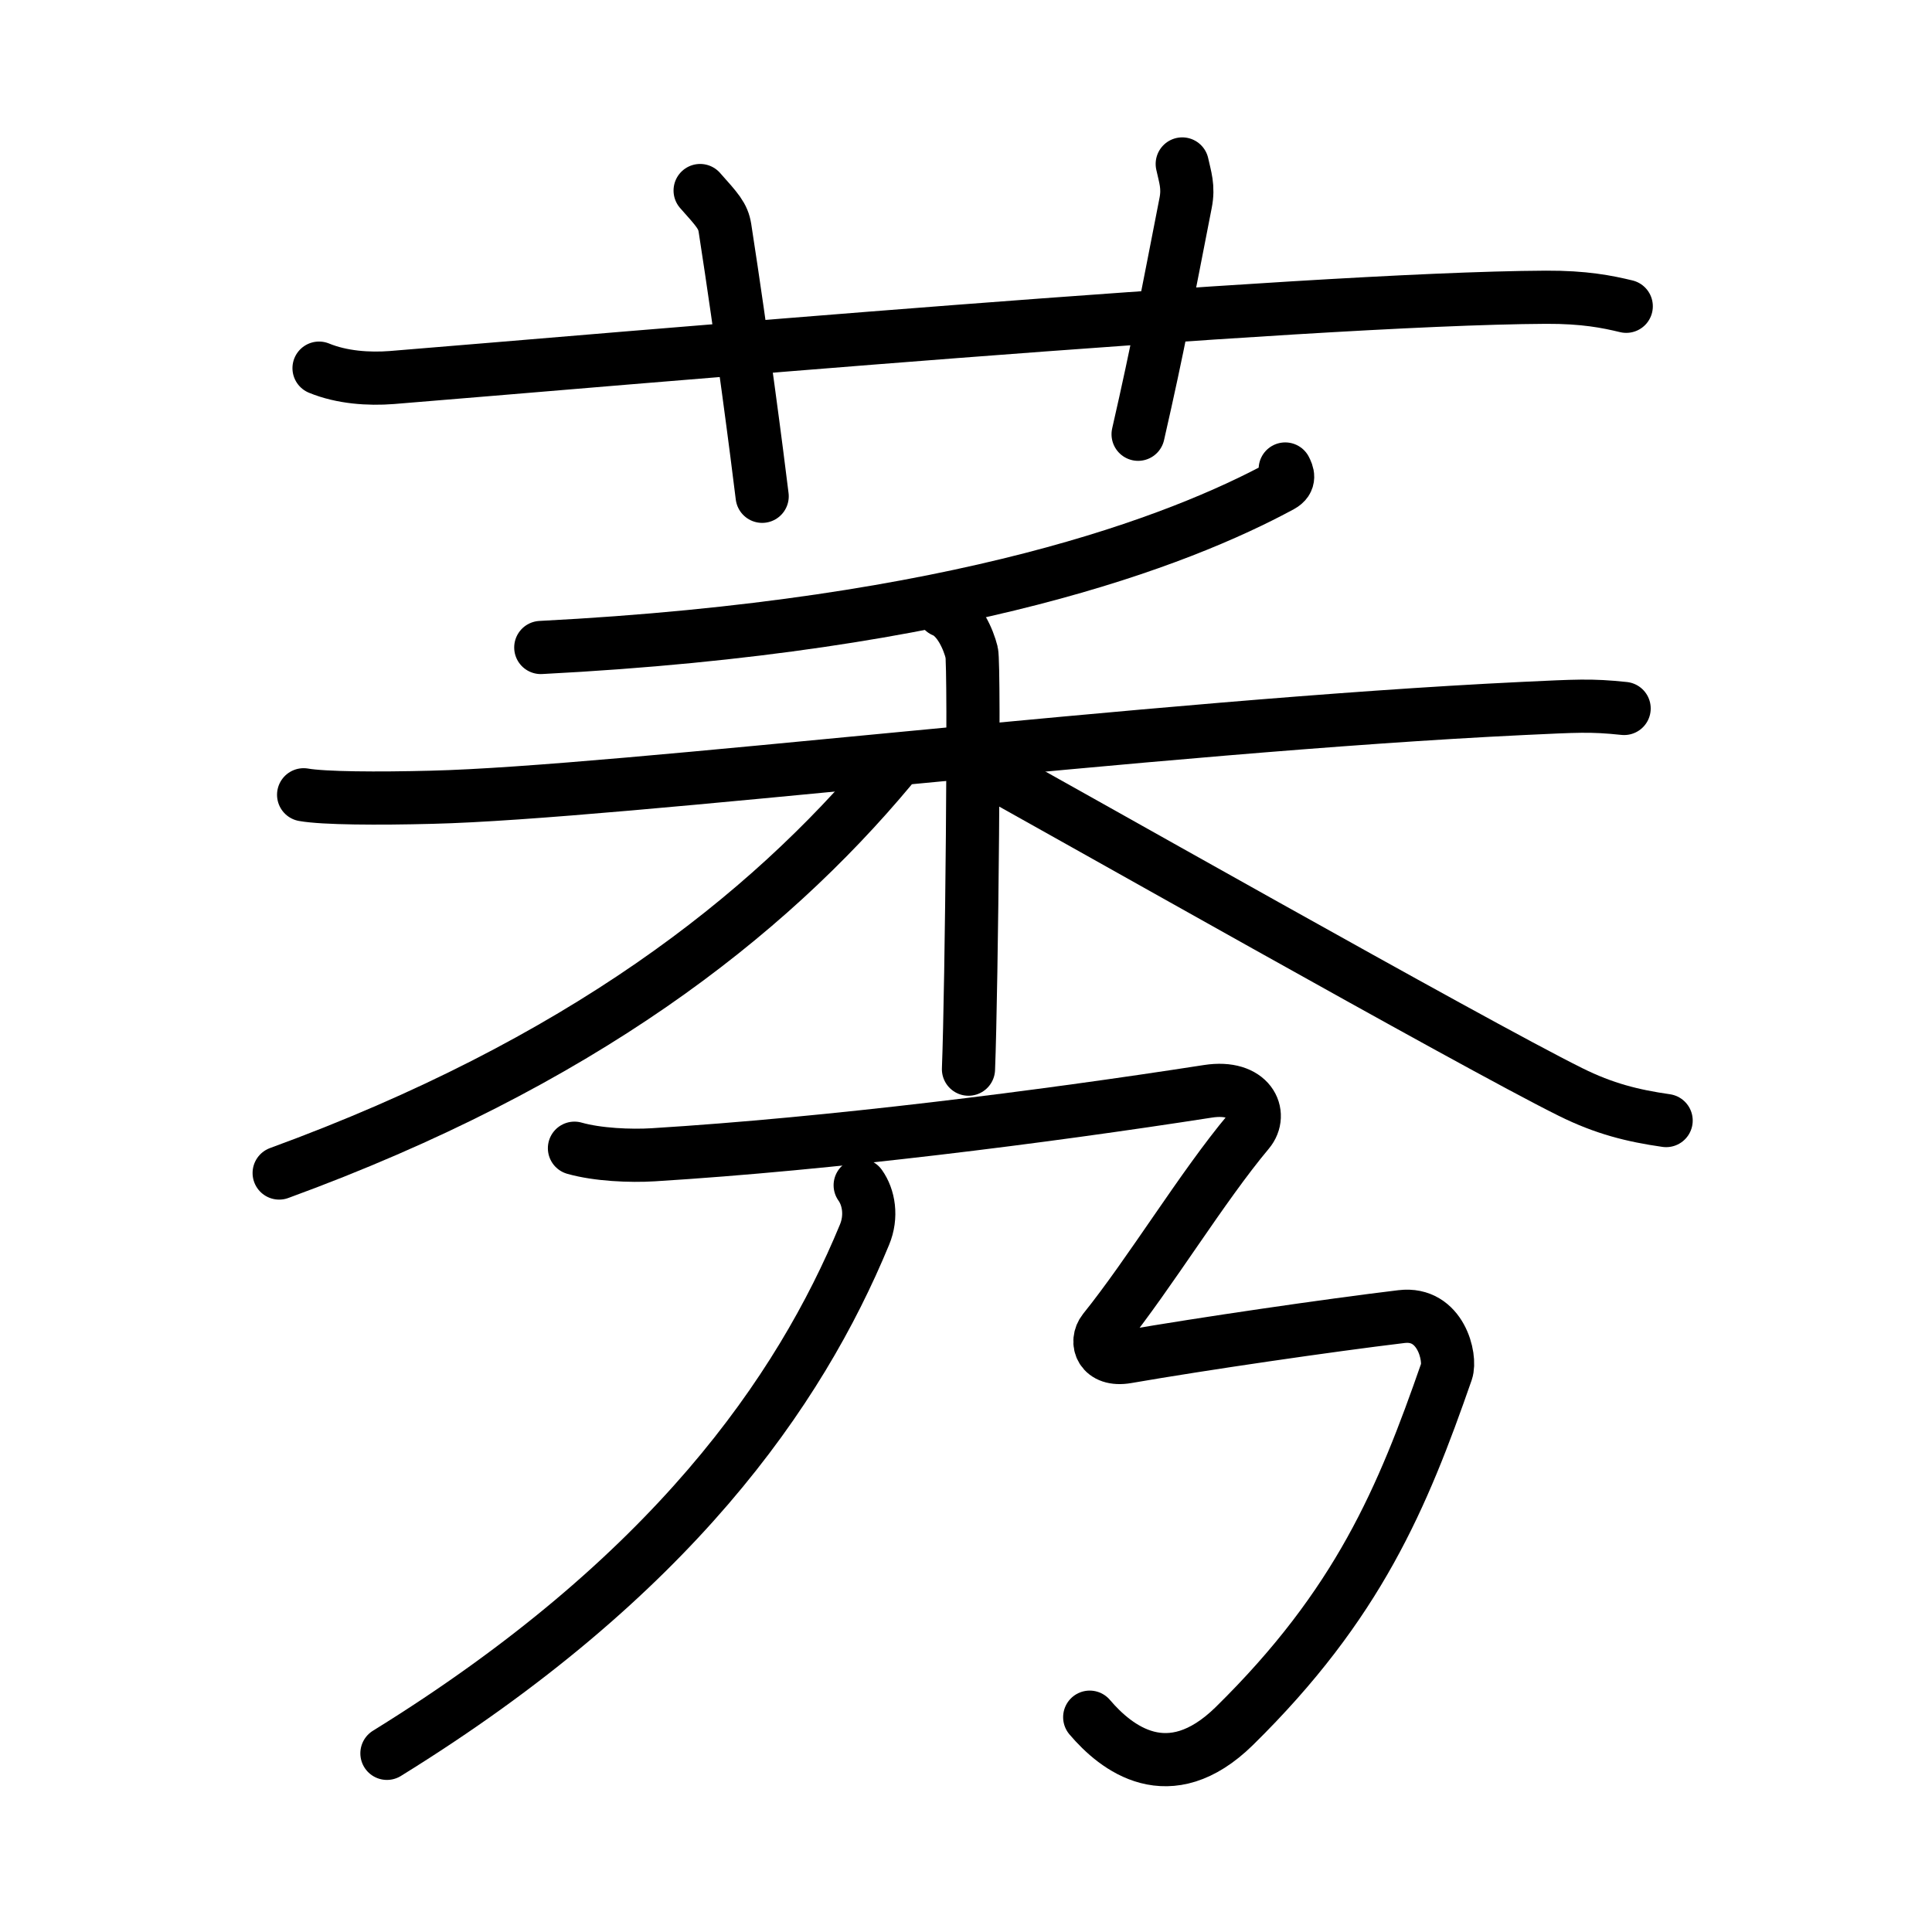 <svg xmlns="http://www.w3.org/2000/svg" width="109" height="109" viewBox="0 0 109 109"><g xmlns:kvg="http://kanjivg.tagaini.net" id="kvg:StrokePaths_083a0" style="fill:none;stroke:#000000;stroke-width:3;stroke-linecap:round;stroke-linejoin:round;"><g id="kvg:083a0" kvg:element="&#33696;"><g id="kvg:083a0-g1" kvg:element="&#33401;" kvg:variant="true" kvg:original="&#33400;" kvg:position="top" kvg:radical="general"><path id="kvg:083a0-s1" kvg:type="&#12752;" d="M18,20.77c1.29,0.53,2.8,0.63,4.1,0.53c11.9-0.96,51.4-4.46,65.12-4.53c2.16-0.01,3.45,0.25,4.53,0.51"/><path id="kvg:083a0-s2" kvg:type="&#12753;a" d="M39.5,10.75c0.98,1.1,1.29,1.43,1.4,2.11C41.88,19.18,42.72,25.7,43,28"/><path id="kvg:083a0-s3" kvg:type="&#12753;a" d="M66.7,9.25c0.16,0.74,0.37,1.29,0.19,2.2c-1.05,5.35-1.53,8.02-2.68,13.05"/></g><g id="kvg:083a0-g2" kvg:element="&#31168;" kvg:position="bottom"><g id="kvg:083a0-g3" kvg:element="&#31166;" kvg:position="top"><g id="kvg:083a0-g4" kvg:element="&#20031;" kvg:position="top"><path id="kvg:083a0-s4" kvg:type="&#12754;" d="M72.51,26.46c0.12,0.24,0.32,0.65-0.23,0.95c-5.67,3.07-18.03,7.9-41.77,9.12"/></g><g id="kvg:083a0-g5" kvg:element="&#26408;" kvg:position="bottom"><path id="kvg:083a0-s5" kvg:type="&#12752;" d="M17.13,44.84c1.14,0.2,4.18,0.22,7.22,0.14c10.51-0.25,40.69-4.01,61.58-5.01c3.03-0.14,3.8-0.2,5.7,0"/><path id="kvg:083a0-s6" kvg:type="&#12753;" d="M53.22,34.46c0.89,0.36,1.42,1.63,1.6,2.35c0.18,0.72,0,18.99-0.18,23.51"/><path id="kvg:083a0-s7" kvg:type="&#12754;" d="M50.25,43.34c-7.02,8.41-17.54,16.64-34.5,22.84"/><path id="kvg:083a0-s8" kvg:type="&#12751;" d="M54.5,42.75c5.12,2.81,28.54,16.1,34.11,18.86c1.89,0.94,3.5,1.34,5.39,1.61"/></g></g><g id="kvg:083a0-g6" kvg:element="&#20035;" kvg:position="bottom"><g id="kvg:083a0-g7" kvg:element="&#20031;"><path id="kvg:083a0-s9" kvg:type="&#12754;" d="M48.53,66.87c0.48,0.67,0.68,1.75,0.24,2.8C45.12,78.5,37.88,89,21.83,98.92"/></g><path id="kvg:083a0-s10" kvg:type="&#12748;" d="M32.41,64.78c1.3,0.37,3.16,0.45,4.45,0.37c10.02-0.62,21.89-2.12,31.29-3.58c2.39-0.37,3.12,1.28,2.28,2.28c-2.6,3.1-5.55,7.98-8.15,11.21c-0.51,0.64-0.18,1.75,1.3,1.49c4.27-0.74,11.41-1.78,15.49-2.27c2.22-0.27,2.81,2.32,2.54,3.1c-2.48,7.13-4.98,13.13-11.97,20c-3.7,3.63-6.68,1.24-8.16-0.5"/></g></g></g></g></svg>